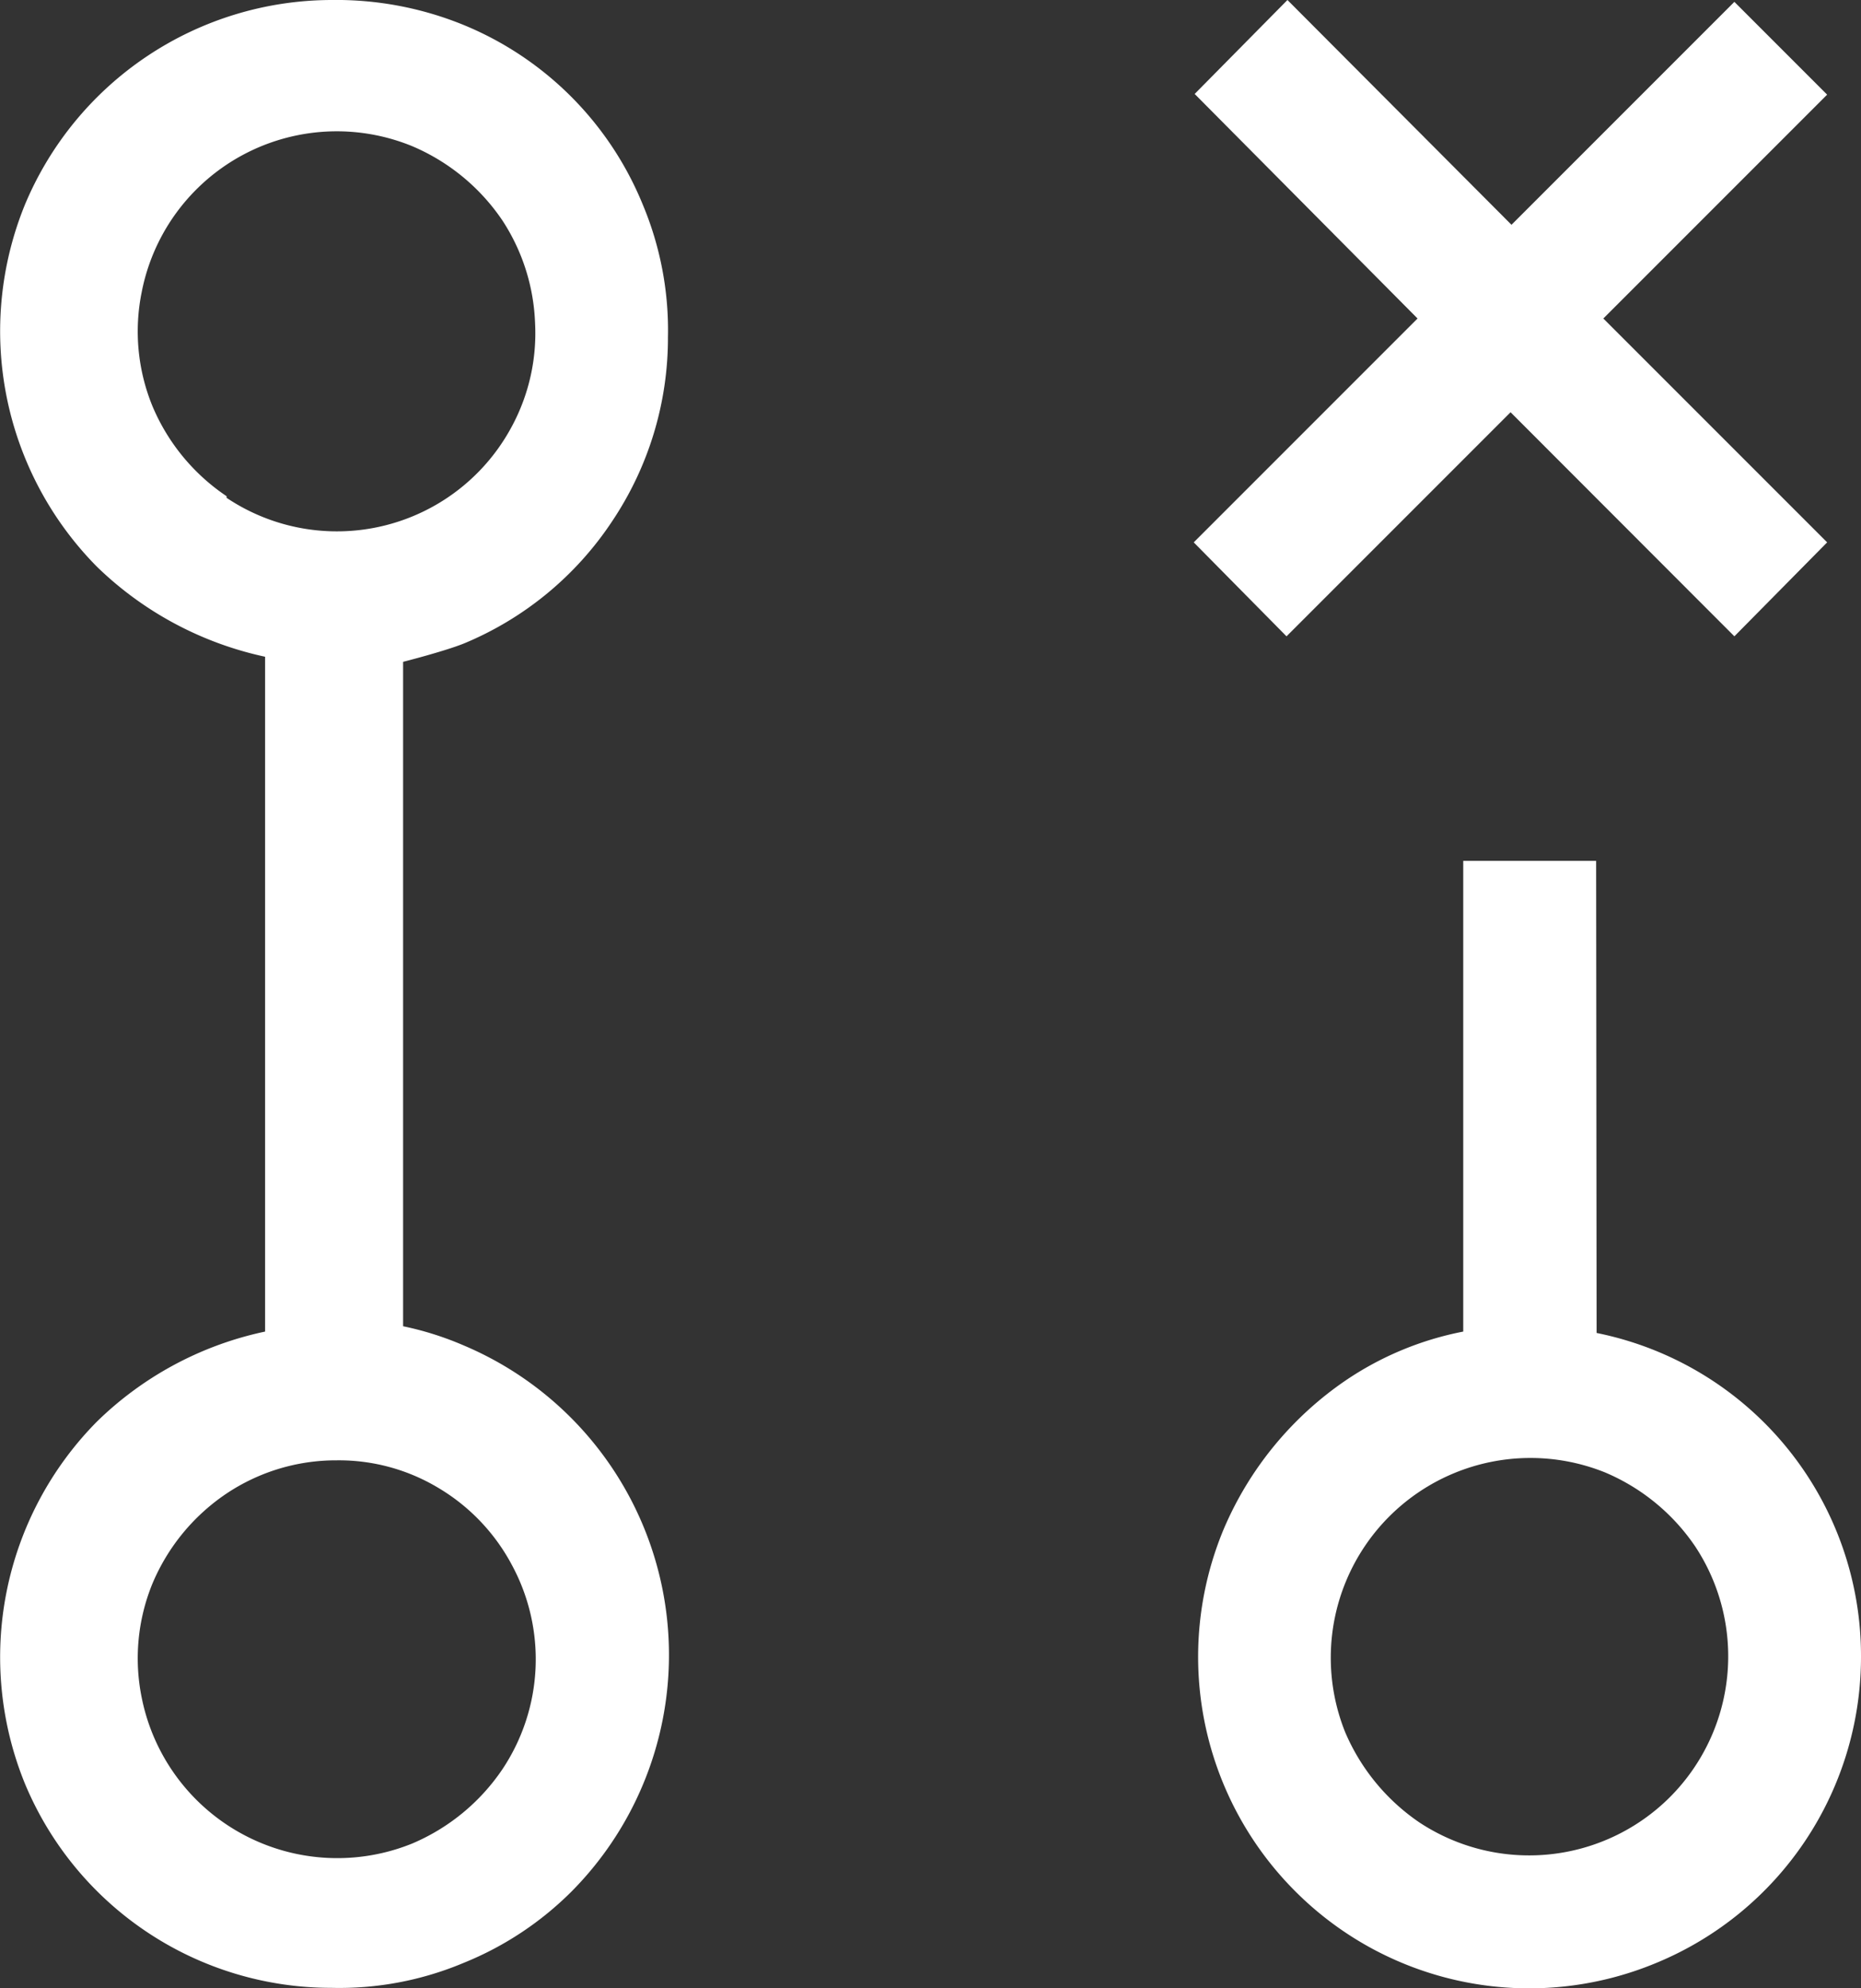 <svg xmlns="http://www.w3.org/2000/svg" viewBox="0 0 80.24 85.71"><rect x="0" y="0" width="80.24" height="85.71" fill="#333333" stroke="none"/><defs><style>.cls-1{fill:#fff;fill-rule:evenodd;}</style></defs><g id="图层_2" data-name="图层 2"><g id="图层_2-2" data-name="图层 2"><path class="cls-1" d="M26.4,22.46A14.17,14.17,0,0,1,20,27.74c-.85.34-2.62.79-2.62.79V57.17A13.52,13.52,0,0,1,20,58a14.48,14.48,0,0,1,4.63,23.55A14,14,0,0,1,20,84.61a13.84,13.84,0,0,1-5.72,1.08A14.3,14.3,0,0,1,1.08,76.9,14.44,14.44,0,0,1,4.17,61.29a14.73,14.73,0,0,1,7.26-3.89V28.31a14.9,14.9,0,0,1-7.26-3.89A14.44,14.44,0,0,1,1.08,8.81,14.36,14.36,0,0,1,14.29,0,14.53,14.53,0,0,1,20,1.08a14.14,14.14,0,0,1,7.71,7.73,14,14,0,0,1,1.09,5.72A14.19,14.19,0,0,1,26.4,22.46Zm-4.33,45a8.5,8.5,0,0,0-3.15-3.31,8.33,8.33,0,0,0-4.4-1.2,8.5,8.5,0,0,0-4.75,1.43,8.76,8.76,0,0,0-3.2,3.89,8.5,8.5,0,0,0-.46,4.91,8.6,8.6,0,0,0,11.66,6.29,8.87,8.87,0,0,0,3.89-3.2,8.54,8.54,0,0,0,.41-8.81Zm-12.3-46a8.55,8.55,0,0,0,12.3-3.08,8.47,8.47,0,0,0,1-4.46A8.65,8.65,0,0,0,21.66,9.5a8.87,8.87,0,0,0-3.89-3.2A8.57,8.57,0,0,0,6.11,12.59a8.5,8.5,0,0,0,.46,4.91A8.76,8.76,0,0,0,9.77,21.39Zm59.07,36a14.2,14.2,0,0,1,11.4,14A14.27,14.27,0,0,1,71.45,84.6a14.25,14.25,0,0,1-15.61-3.08,14.29,14.29,0,0,1-3.08-15.6A14.74,14.74,0,0,1,58,59.52a13.68,13.68,0,0,1,5.09-2.12V37.11h5.73ZM72,77.47a8.59,8.59,0,0,0,1.09-10.81,8.85,8.85,0,0,0-3.89-3.19A8.61,8.61,0,0,0,58,74.67a8.94,8.94,0,0,0,3.2,3.89A8.59,8.59,0,0,0,72,77.47Z"/><path class="cls-1" d="M61.12,13.73l-9.65,9.65,4,4.05,9.66-9.66,9.65,9.66,4-4.05-9.65-9.65,9.65-9.65-4-4L65.17,9.69,55.51,0l-4,4.05Z"/></g></g></svg>